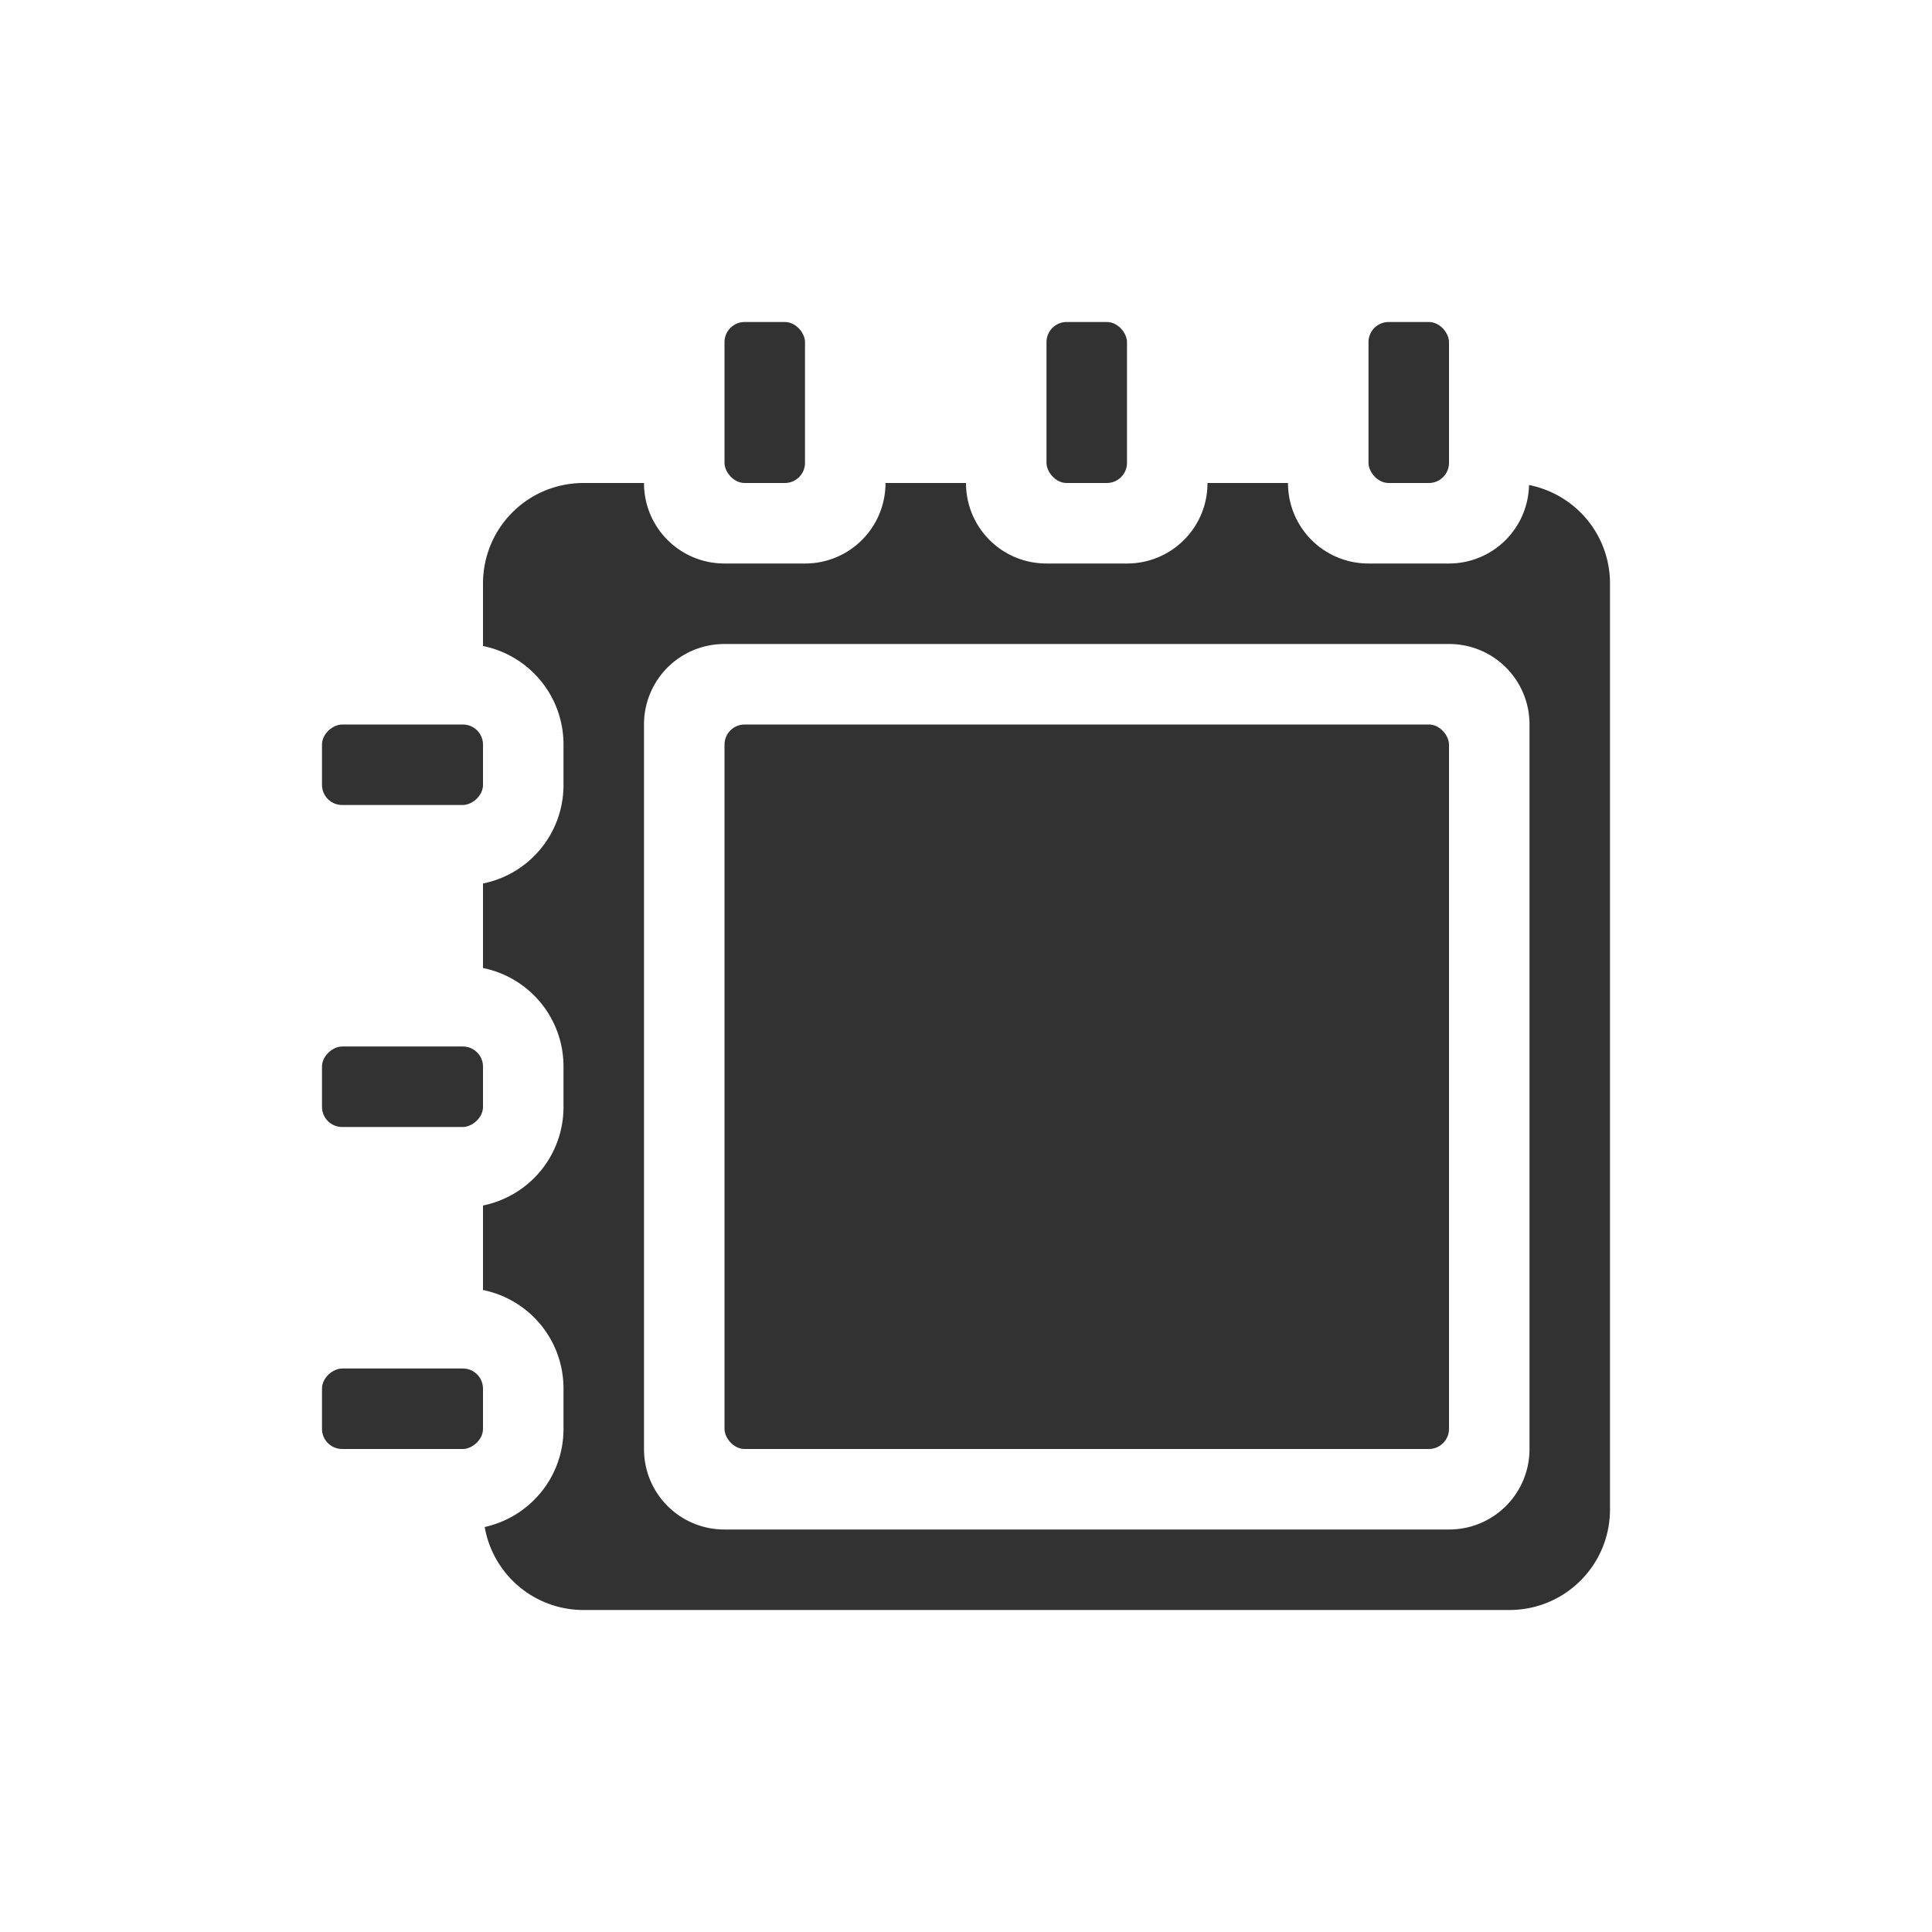 <svg xmlns="http://www.w3.org/2000/svg" width="24" height="24"><defs><style id="current-color-scheme" type="text/css">.ColorScheme-Text{color:#323232}</style></defs><g class="ColorScheme-Text" transform="translate(4 -1029.4)" fill="currentColor"><rect width="9" height="9" x="5" y="1038.4" rx=".25" ry=".25"/><rect width="1" height="2" x="13" y="1033.4" rx=".25" ry=".25"/><rect width="1" height="2" x="9" y="1033.4" rx=".25" ry=".25"/><rect width="1" height="2" x="5" y="1033.4" rx=".25" ry=".25"/><g class="ColorScheme-Text" transform="rotate(90 2 1031.4)"><rect width="1" height="2" x="17" y="1031.4" rx=".25" ry=".25"/><rect width="1" height="2" x="13" y="1031.4" rx=".25" ry=".25"/><rect width="1" height="2" x="9" y="1031.4" rx=".25" ry=".25"/></g><path class="ColorScheme-Text" d="M3.25 1035.4c-.693 0-1.25.557-1.25 1.25v.775c.572.116 1 .618 1 1.225v.5c0 .607-.428 1.11-1 1.225v1.05c.572.116 1 .618 1 1.225v.5c0 .607-.428 1.109-1 1.225v1.05c.572.116 1 .618 1 1.225v.5c0 .599-.418 1.095-.979 1.219a1.245 1.245 0 0 0 1.229 1.031h11.5c.692 0 1.25-.558 1.25-1.25v-11.5c0-.609-.431-1.111-1.006-1.225a.994.994 0 0 1-.994.975h-1c-.554 0-1-.446-1-1h-1c0 .554-.446 1-1 1H9c-.554 0-1-.446-1-1H7c0 .554-.446 1-1 1H5c-.554 0-1-.446-1-1h-.75zm1.75 2h9c.554 0 1 .446 1 1v9c0 .554-.446 1-1 1H5c-.554 0-1-.446-1-1v-9c0-.554.446-1 1-1z"/></g></svg>